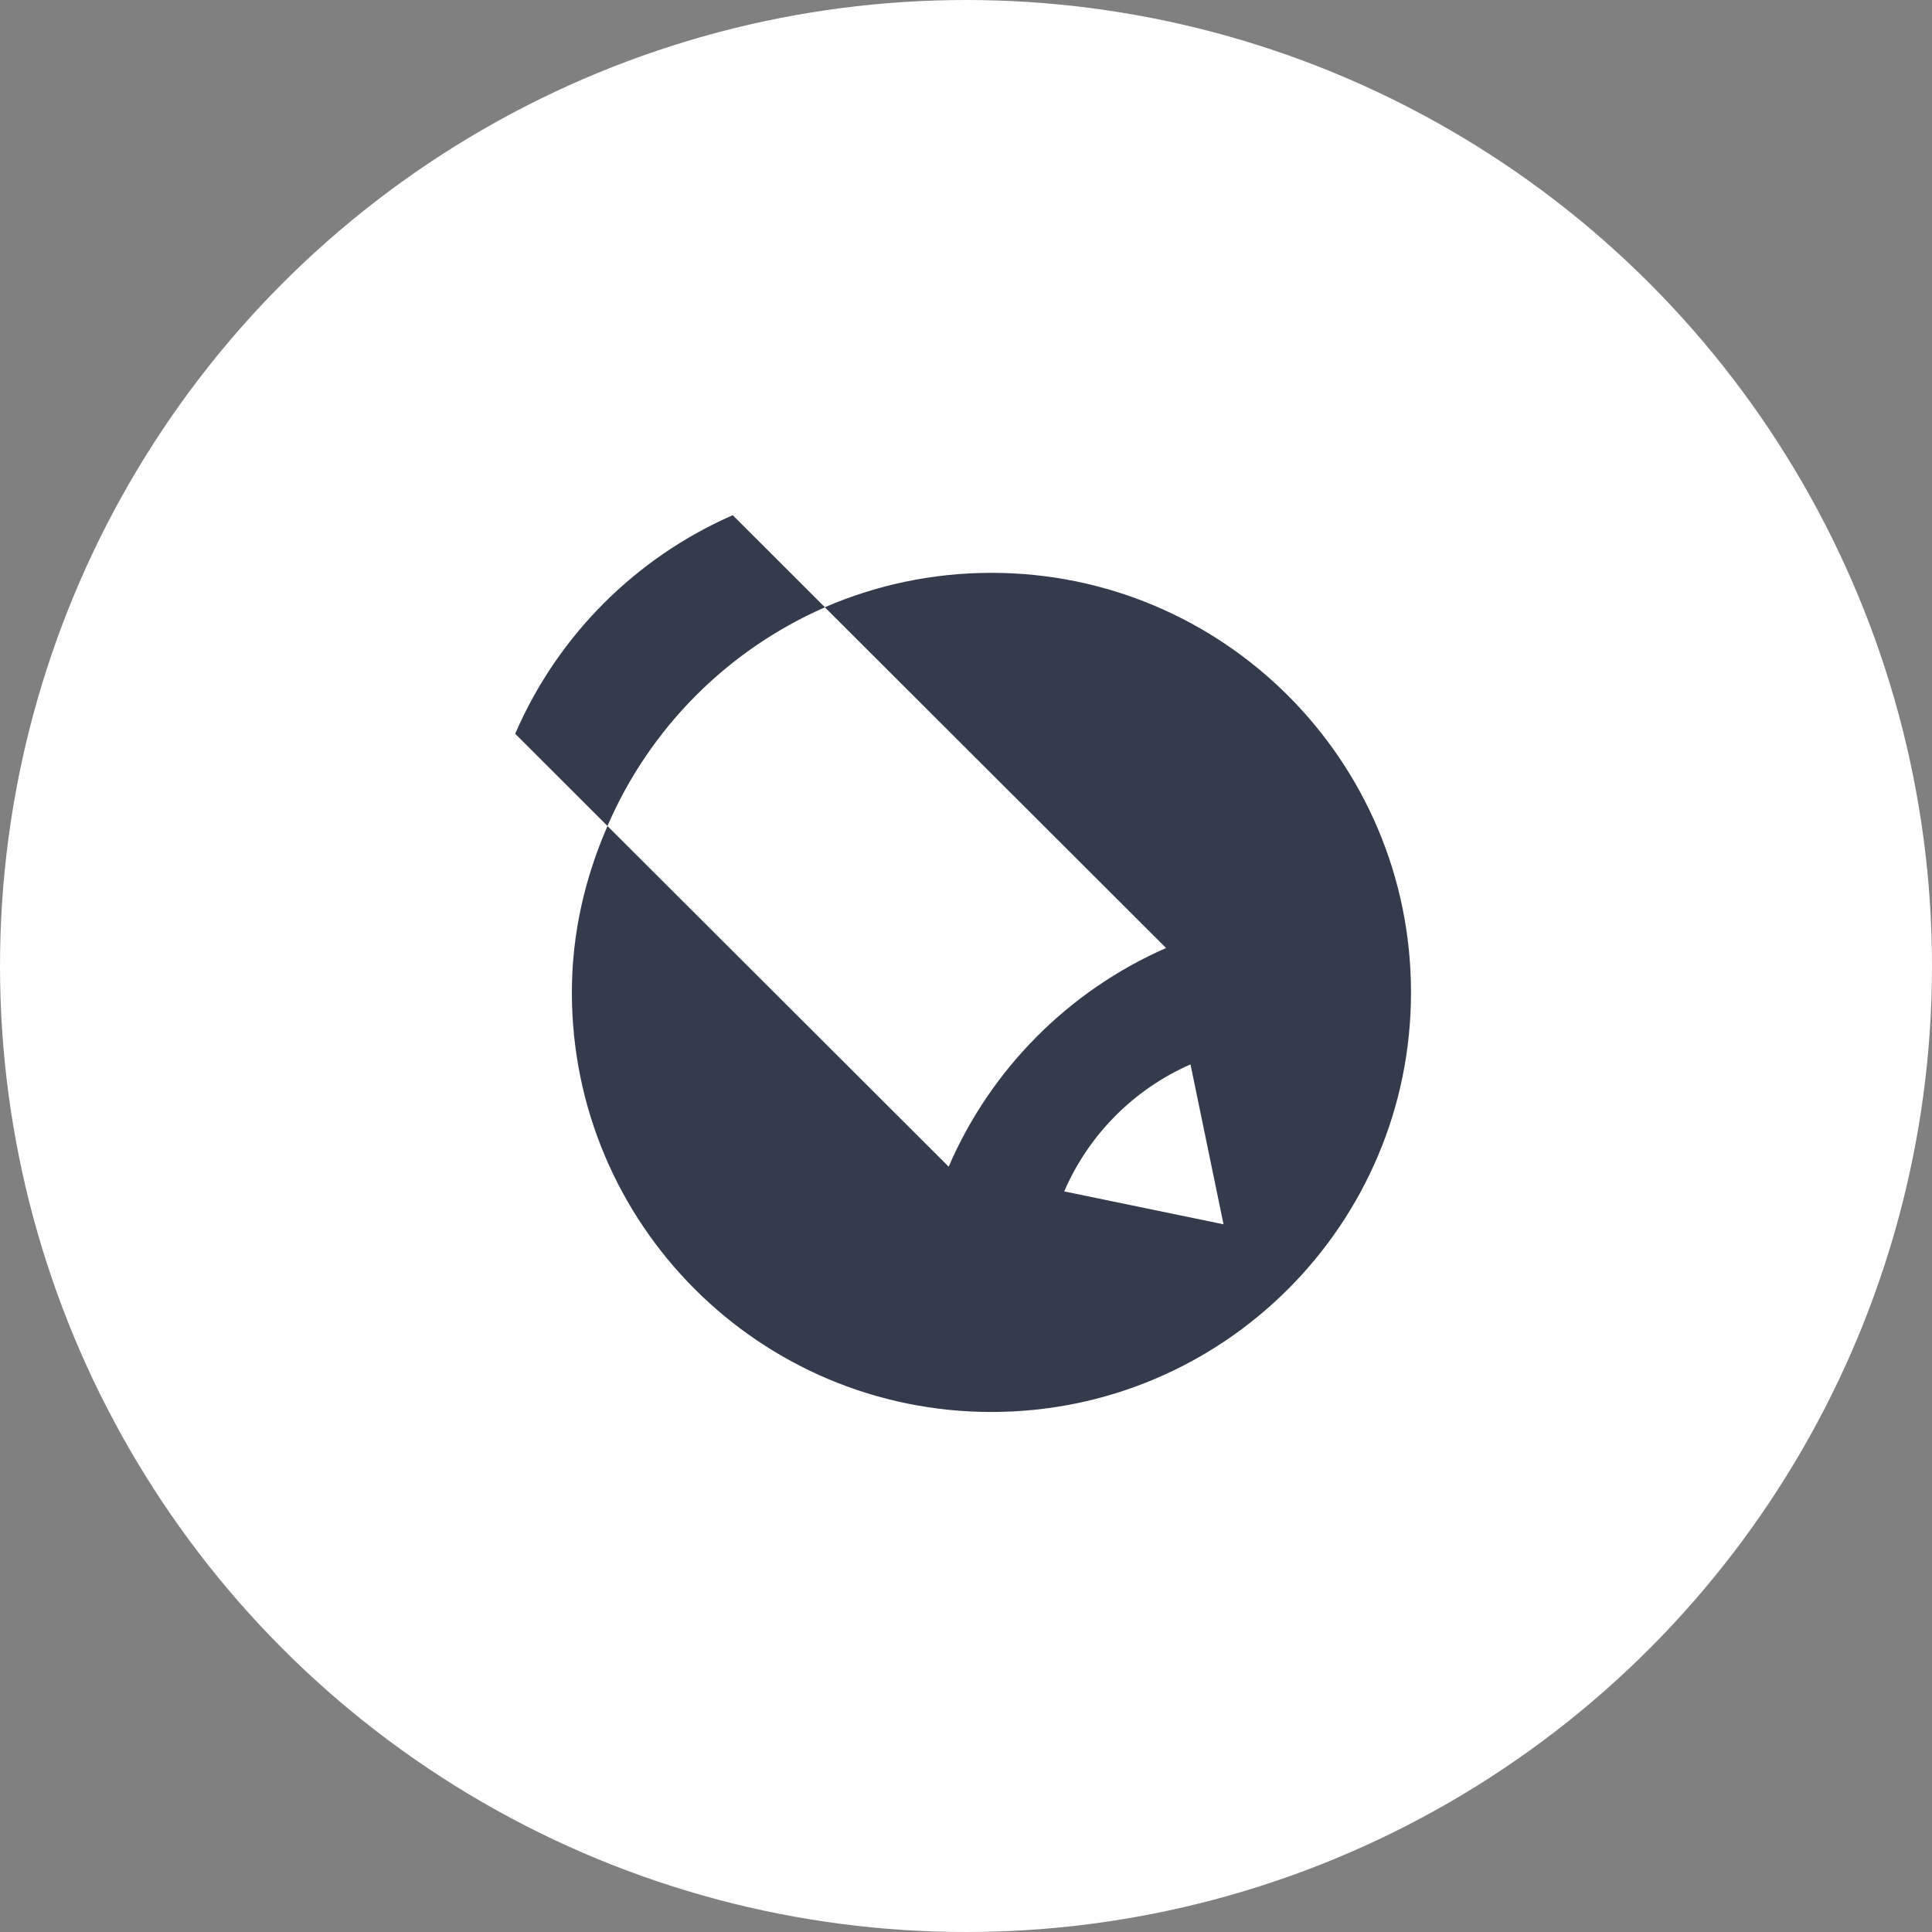<?xml version="1.0" encoding="UTF-8" standalone="no"?>
<svg width="30px" height="30px" viewBox="0 0 30 30" version="1.1" xmlns="http://www.w3.org/2000/svg" xmlns:xlink="http://www.w3.org/1999/xlink">
    <rect x="0" y="0" width="30" height="30" fill="#808080" stroke="none"/>
    <!-- Generator: Sketch 39.1 (31720) - http://www.bohemiancoding.com/sketch -->
    <title>lj</title>
    <desc>Created with Sketch.</desc>
    <defs></defs>
    <g id="Page-1" stroke="none" stroke-width="1" fill="none" fill-rule="evenodd">
        <g id="SM-hovers" transform="translate(-160, 0)">
            <g id="lj" transform="translate(160, 0)">
                <circle id="bg" fill="#FFFFFF" cx="15" cy="15" r="15"></circle>
                <path d="M9.433,12.826 L8,11.394 C8.653,9.879 9.864,8.662 11.378,8 L12.809,9.429 C13.602,9.086 14.476,8.895 15.395,8.895 C18.993,8.895 21.91,11.812 21.91,15.41 C21.91,19.008 18.993,21.925 15.395,21.925 C11.797,21.925 8.88,19.009 8.88,15.41 C8.88,14.488 9.086,13.623 9.433,12.827 C9.432,12.826 9.433,12.826 9.433,12.826 Z M9.433,12.826 L9.433,12.826 C9.433,12.827 9.433,12.827 9.433,12.827 L14.731,18.116 C15.384,16.6 16.596,15.383 18.106,14.721 L18.107,14.721 L12.81,9.432 L12.808,9.431 C11.296,10.093 10.086,11.309 9.433,12.826 Z M18.486,16.528 C17.608,16.912 16.905,17.62 16.525,18.5 L18.999,19.011 L18.486,16.528 Z" fill="#343b4c"></path>
            </g>
        </g>
    </g>
</svg>
